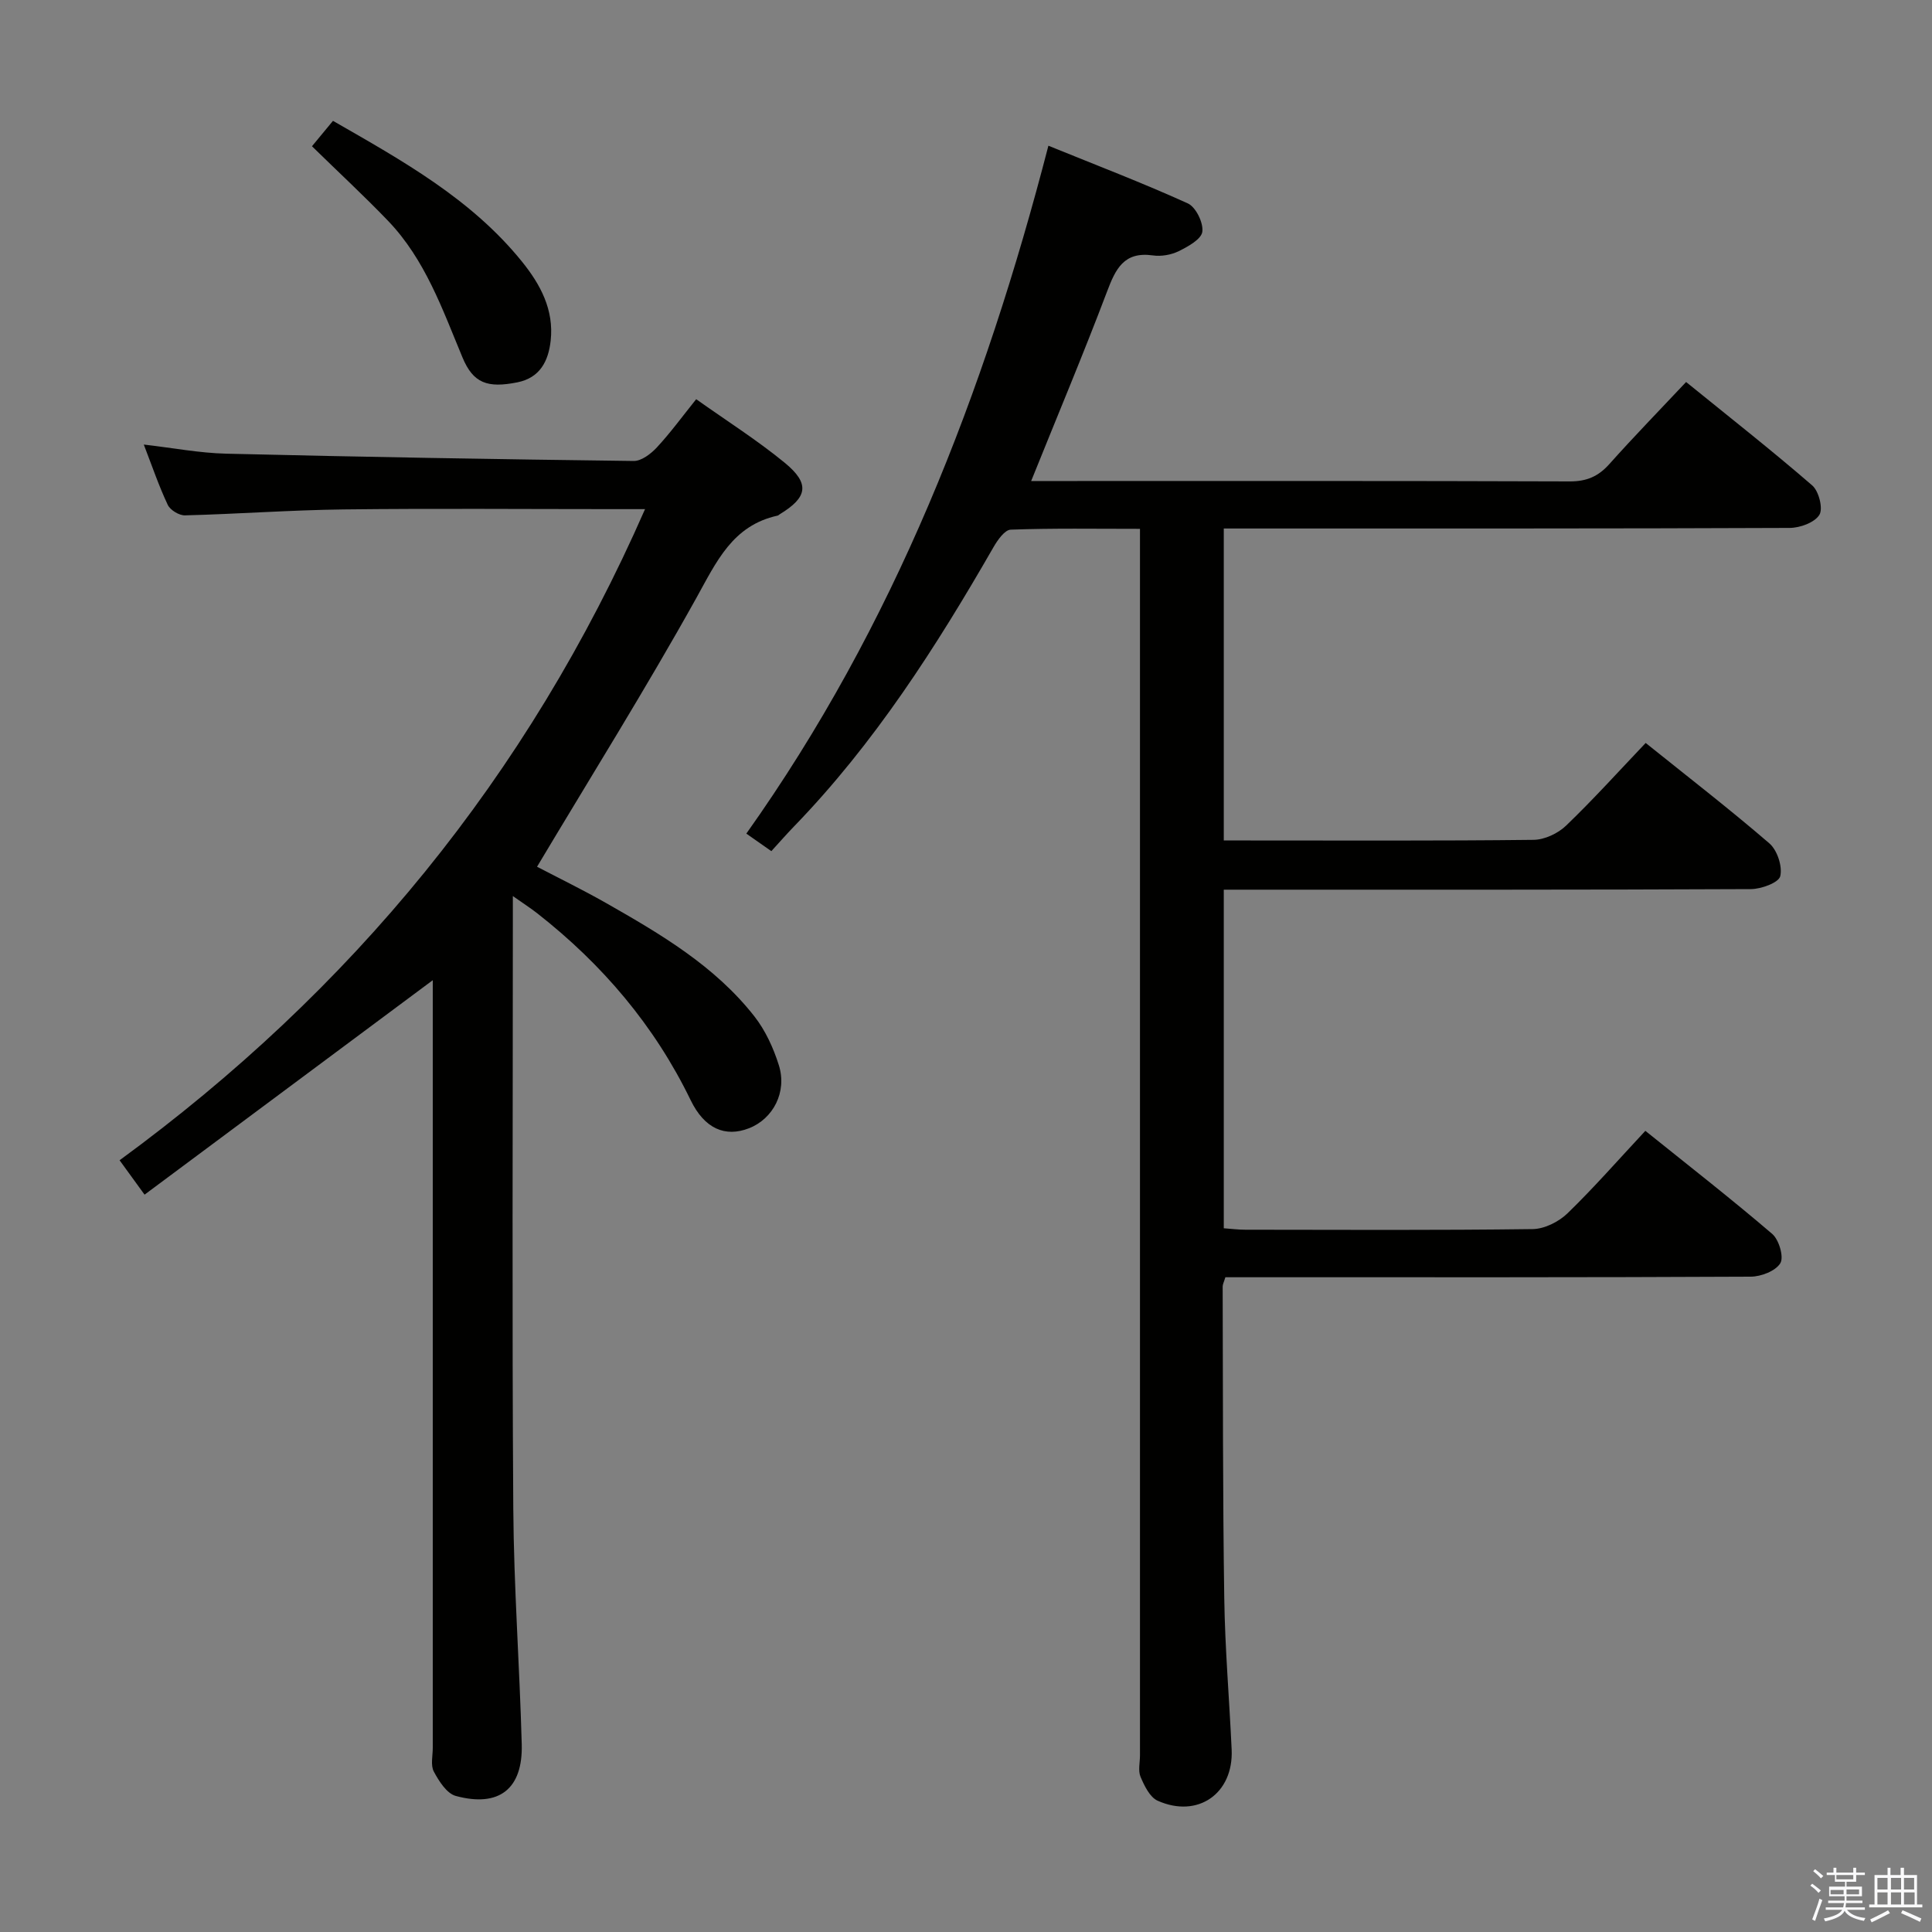 <svg enable-background="new 0 0 400 400" viewBox="0 0 400 400" xmlns="http://www.w3.org/2000/svg"><rect x="0" y="0" width="400" height="400" fill="#808080" stroke="none"/><path d="m374.8 390.4.4-.4c.7.5 1.3 1 1.8 1.4l-.5.5c-.5-.6-1.1-1.1-1.7-1.5zm1 7.3-.6-.3c.5-1.4 1.1-2.8 1.5-4.3.2.1.4.2.6.3-.5 1.3-1 2.8-1.5 4.3zm-.4-10.3.4-.4c.4.3 1 .8 1.7 1.4l-.5.5c-.4-.5-1-1-1.6-1.5zm2.5.3h1.7v-1h.6v1h3.5v-1h.6v1h1.8v.5h-1.8v1.4h-2v1h3.2v2h-3.2v.9h3.3v.5h-3.4c0 .3-.1.6-.1.9h4v.5h-3.7c.7.9 1.9 1.5 3.8 1.7-.1.2-.2.4-.3.6-2.1-.4-3.5-1.1-4-2.1-.4 1-1.8 1.7-4 2.2-.1-.2-.2-.4-.3-.6 2.1-.4 3.4-1 3.8-1.8h-3.4v-.5h3.6c.1-.3.1-.6.2-.9h-3.3v-.5h3.4c0-.3 0-.6 0-.9h-3.2v-2h3.3v-1h-2.1v-1.4h-1.7v-.5zm1.1 3.5v1h2.7c0-.3 0-.4 0-.4 0-.1 0-.2 0-.2 0-.1 0-.2 0-.3h-2.7zm1.2-3v.9h3.5v-.9zm4.7 3h-2.6v.6.4h2.6z" fill="#fafafb"/><path d="m393.6 386.7h.6v1.5h2.7v6.1h1.1v.6h-11v-.6h1.1v-6.1h2.7v-1.5h.6v1.5h2.1v-1.5zm-2.7 8.8.4.6c-1.2.6-2.5 1.3-3.8 1.9-.1-.2-.2-.4-.3-.6 1.2-.6 2.5-1.2 3.7-1.9zm-2.2-6.7v2.4h2.1v-2.4zm0 3v2.5h2.1v-2.5zm2.8-3v2.4h2.1v-2.4zm0 3v2.5h2.1v-2.5zm6 6.1c-1.4-.7-2.7-1.3-3.9-1.8l.3-.6c1.5.6 2.7 1.2 3.9 1.7zm-1.2-9.1h-2.1v2.4h2.1zm-2.1 3v2.5h2.2v-2.5z" fill="#fafafb"/><g fill="#010100"><path d="m213.49 99.59h5.54c35.33 0 70.65-.05 105.98.08 3.49.01 5.9-1.03 8.18-3.58 5.07-5.68 10.39-11.14 15.9-17 8.96 7.27 17.71 14.14 26.11 21.41 1.37 1.18 2.29 4.8 1.48 6.1-.99 1.59-4 2.69-6.14 2.7-36.99.16-73.99.11-110.98.12-1.96 0-3.93 0-6.19 0v64.59h4.67c19.83 0 39.66.1 59.49-.13 2.27-.03 5.03-1.33 6.7-2.93 5.63-5.41 10.87-11.22 16.49-17.13 8.61 6.92 17.3 13.63 25.61 20.79 1.63 1.41 2.74 4.78 2.25 6.8-.33 1.34-3.93 2.66-6.07 2.67-34.33.16-68.65.12-102.98.12-1.96 0-3.91 0-6.16 0v70.1c1.56.11 3.01.3 4.47.3 19.83.02 39.66.13 59.49-.13 2.44-.03 5.39-1.51 7.19-3.25 5.49-5.32 10.54-11.1 16.13-17.09 8.85 7.11 17.73 14.03 26.27 21.34 1.4 1.2 2.45 4.78 1.68 6.06-.98 1.62-3.99 2.78-6.13 2.79-33.83.17-67.65.12-101.48.12-2.46 0-4.93 0-7.29 0-.31 1.02-.56 1.47-.56 1.93.07 21.49.01 42.99.33 64.48.15 10.46 1.05 20.91 1.53 31.37.42 9.08-6.98 14.32-15.32 10.6-1.62-.72-2.75-3.09-3.54-4.94-.54-1.27-.12-2.96-.12-4.45 0-82.49 0-164.97 0-247.46 0-1.97 0-3.95 0-6.48-9.18 0-17.98-.15-26.76.17-1.24.04-2.72 2.15-3.56 3.61-11.88 20.67-24.68 40.68-41.38 57.91-1.5 1.55-2.91 3.17-4.62 5.04-1.69-1.19-3.26-2.28-5.18-3.63 30.59-43.06 49.26-91.12 62.54-142.42 10.01 4.07 19.56 7.72 28.86 11.94 1.66.75 3.25 4 3.01 5.86-.2 1.56-2.96 3.08-4.88 4.03-1.57.77-3.63 1.13-5.36.88-6.02-.85-7.73 2.82-9.52 7.57-4.86 12.83-10.2 25.53-15.68 39.14z"/><path d="m133.55 105.41c-2.83 0-4.61 0-6.4 0-18.66 0-37.32-.16-55.98.06-10.96.13-21.91.95-32.88 1.23-1.2.03-3.05-1.09-3.56-2.18-1.83-3.88-3.22-7.97-4.96-12.48 6.01.69 11.53 1.76 17.08 1.89 28.11.68 56.23 1.16 84.35 1.51 1.61.02 3.56-1.48 4.79-2.8 2.81-3.03 5.26-6.39 8.15-9.99 6.29 4.47 12.6 8.46 18.33 13.16 5.27 4.33 4.74 7.17-1.05 10.67-.14.09-.27.24-.42.27-9.37 2.05-12.67 9.58-16.86 17.11-10.41 18.7-21.77 36.87-32.95 55.59 4.04 2.12 9.25 4.65 14.27 7.5 11.3 6.43 22.55 13.04 30.73 23.48 2.28 2.91 3.94 6.54 5.06 10.1 1.75 5.55-1.17 11.1-6.17 13.06-4.94 1.93-9.23.09-12.09-5.82-7.49-15.44-18.28-28.11-31.71-38.64-1.37-1.08-2.85-2.02-5.1-3.61v6.29c0 40.15-.18 80.31.09 120.46.11 16.29 1.31 32.57 1.75 48.86.25 9.25-4.69 13.13-13.66 10.7-1.87-.51-3.48-3.06-4.54-5.04-.7-1.31-.22-3.26-.22-4.93 0-50.98 0-101.97 0-152.95 0-1.92 0-3.83 0-5.97-20.2 15.03-39.78 29.6-59.67 44.4-2.04-2.81-3.49-4.8-5.17-7.12 47.94-35.07 84.44-79.3 108.79-134.81z"/><path d="m64.59 30.28c1.68-2.03 2.9-3.51 4.35-5.26 14.41 8.27 28.63 16.16 39.11 29.12 3.85 4.76 6.67 10.01 5.96 16.4-.47 4.21-2.2 7.68-6.9 8.62-6.18 1.23-9.13.2-11.36-5.16-4.15-9.97-7.72-20.24-15.37-28.24-4.95-5.16-10.2-10.01-15.79-15.48z"/></g></svg>
